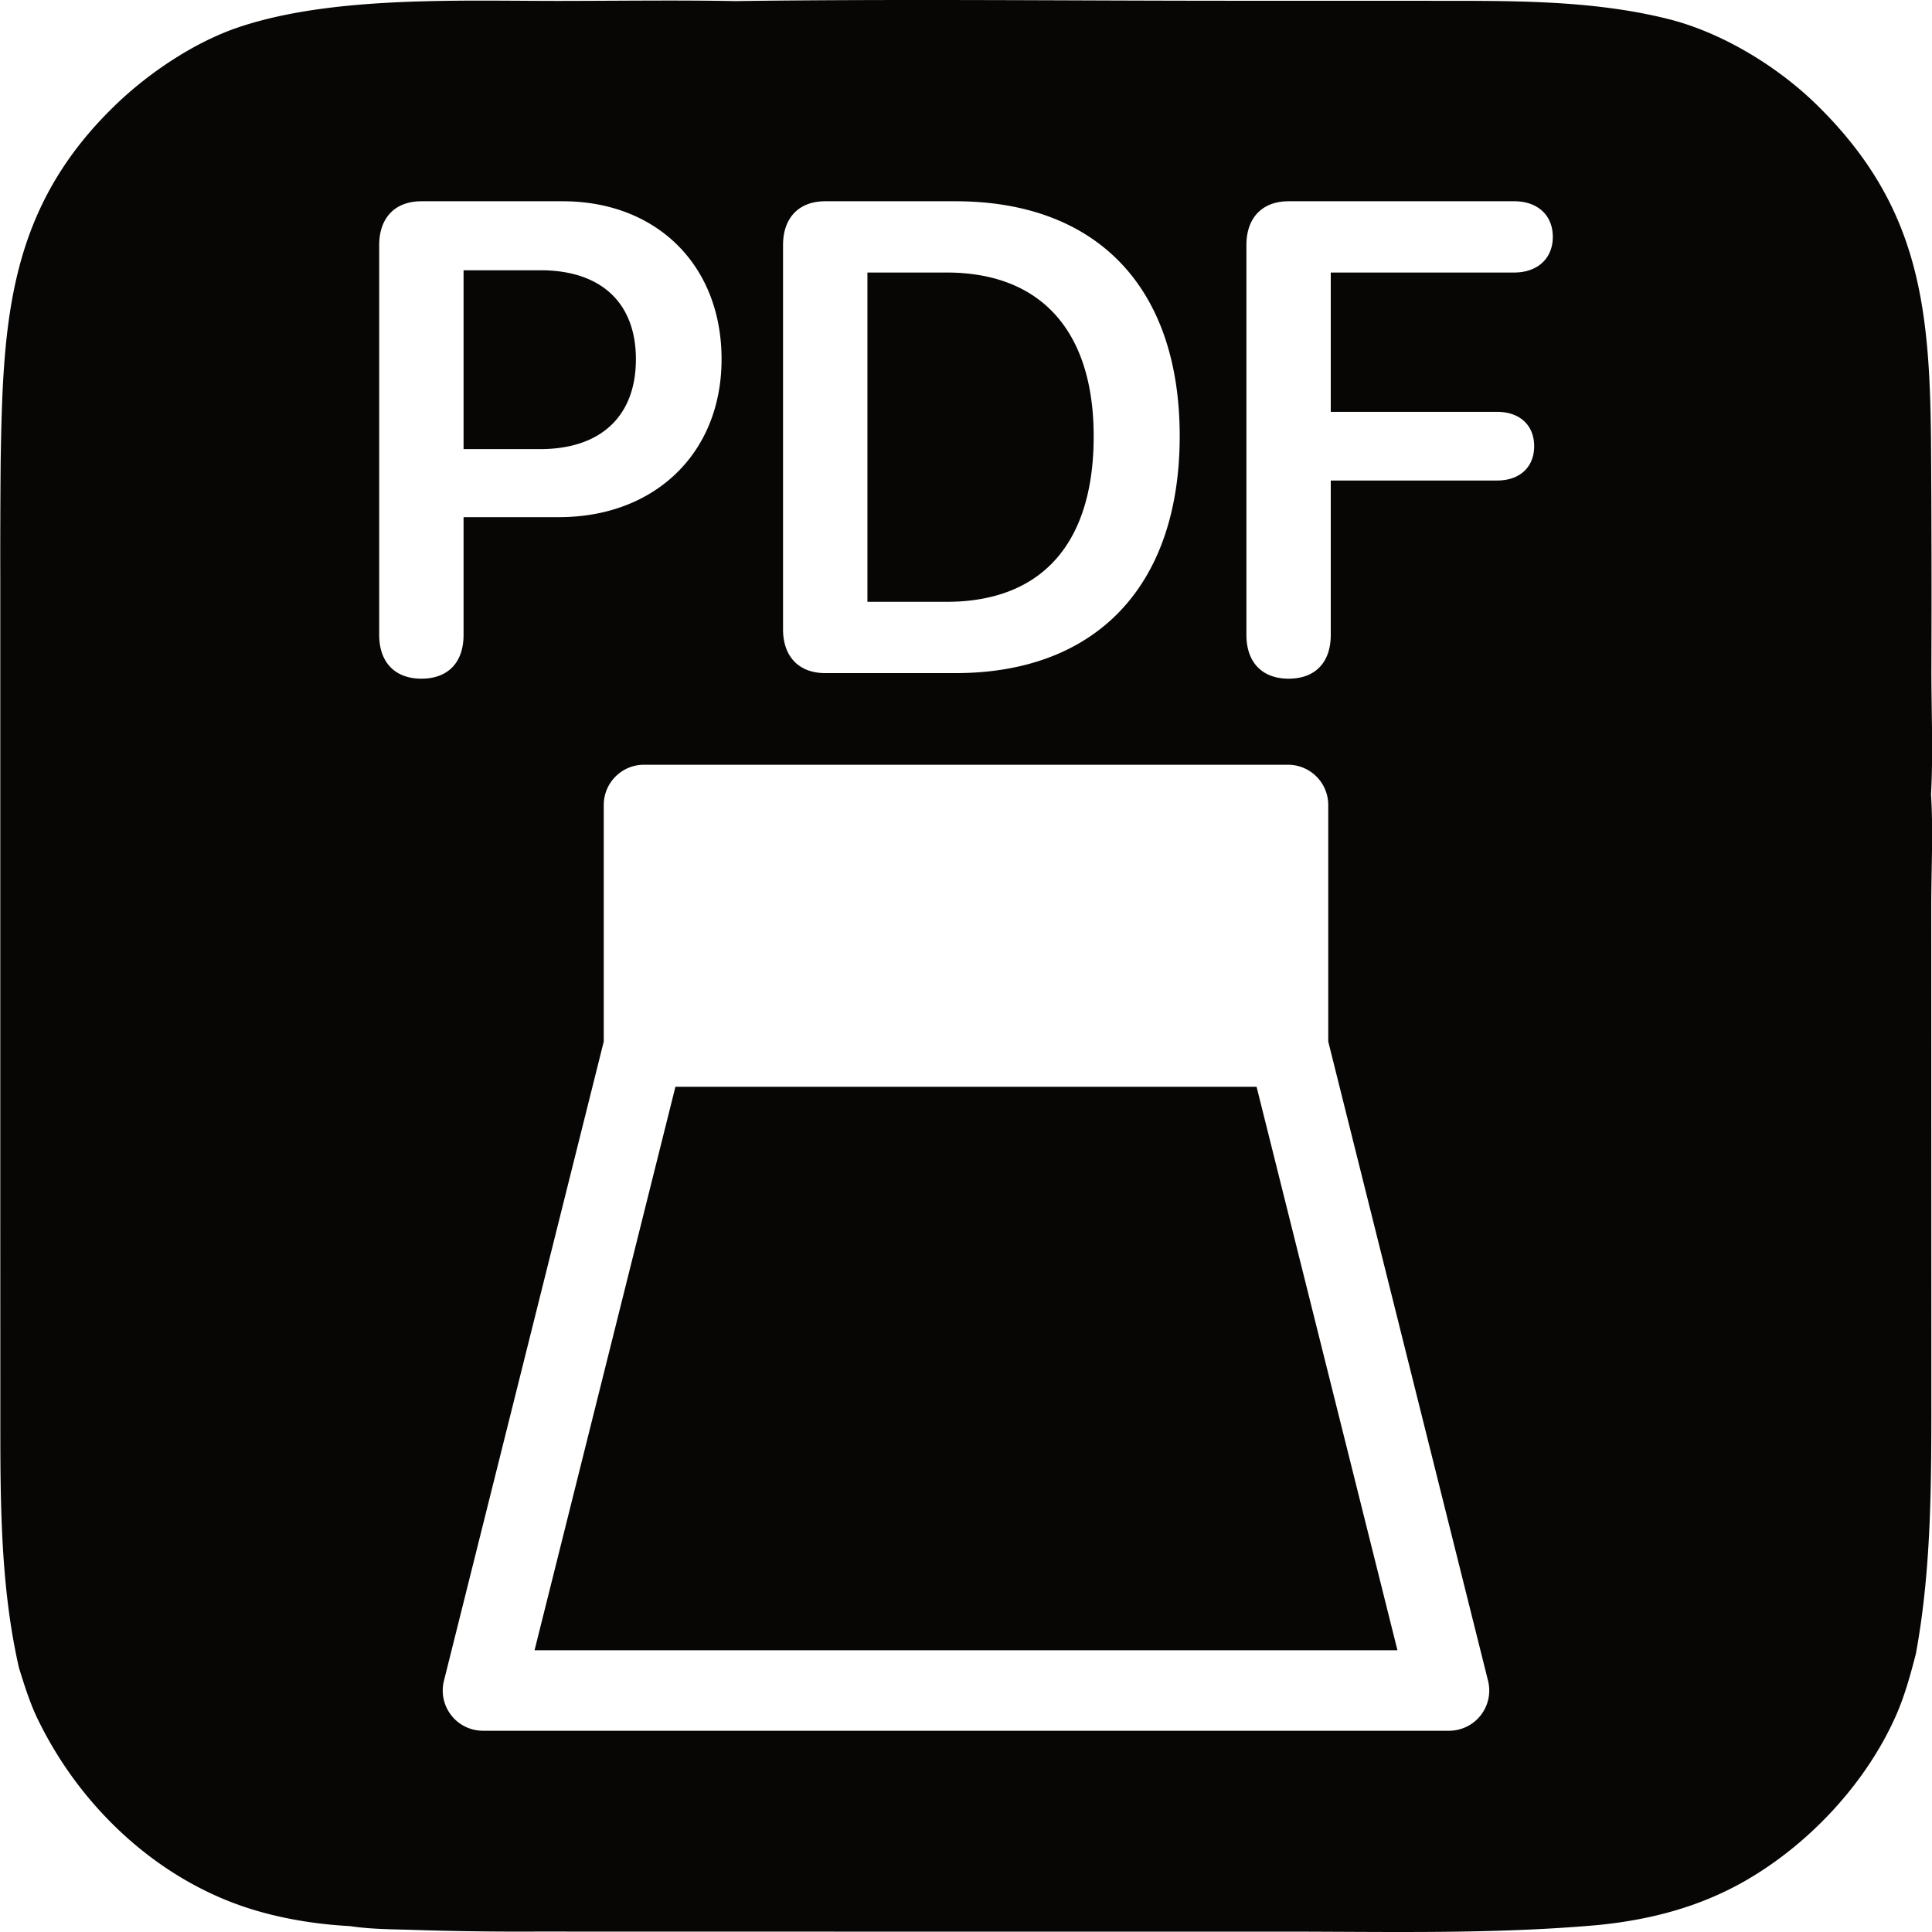<svg xmlns="http://www.w3.org/2000/svg" xml:space="preserve" style="fill-rule:evenodd;clip-rule:evenodd;stroke-linejoin:round;stroke-miterlimit:2" viewBox="0 0 100 100">
  <path d="M.015 62.884V30.127c-.005-2.088.001-4.175.02-6.263.119-7.278.38-13.107 5.999-18.486 1.712-1.638 4.041-3.195 6.281-3.956C17.166-.225 23.818.05 28.957.047c3.032-.002 6.07-.047 9.101.009C46.729-.06 55.418.04 64.09.039l9.675.002c4.191.009 8.494-.082 12.59.945 2.754.69 5.623 2.431 7.652 4.412 5.276 5.151 5.869 10.302 5.941 17.321.028 3.983.035 7.966.02 11.95-.001 2.072.097 4.403-.019 6.442.122 1.922.011 3.907.013 5.837l.002 12.205.002 12.328c-.002 4.723.058 9.457-.801 14.121-.284 1.098-.581 2.187-1.043 3.227-1.528 3.439-4.411 6.542-7.649 8.441-2.413 1.415-5.023 2.101-7.789 2.372-5.428.482-10.913.338-16.358.338H43.147l-15.407-.003c-2.121.011-4.242-.018-6.362-.086-1.071-.034-2.204-.032-3.263-.196-1.807-.094-3.721-.411-5.438-.986-4.634-1.551-8.461-5.18-10.62-9.516-.469-.91-.772-1.895-1.076-2.869-1.02-4.478-.961-9.128-.964-13.699l-.002-9.741Zm66.682-27.756c1.371 0 2.183-.83 2.183-2.268v-7.989h8.615c1.151 0 1.913-.677 1.913-1.777 0-1.1-.762-1.777-1.913-1.777H68.88v-7.211h9.495c1.185 0 1.998-.71 1.998-1.844 0-1.134-.796-1.845-1.998-1.845H66.697c-1.354 0-2.183.846-2.183 2.268V32.86c0 1.438.829 2.268 2.183 2.268Zm-23.983-.288h6.736c7.312 0 11.611-4.536 11.611-12.271 0-7.735-4.316-12.152-11.611-12.152h-6.736c-1.354 0-2.184.846-2.184 2.268v19.887c0 1.422.83 2.268 2.184 2.268Zm2.183-3.69V14.106h4.096c4.874 0 7.616 3.013 7.616 8.48 0 5.568-2.708 8.564-7.616 8.564h-4.096Zm-23.086 3.978c1.371 0 2.183-.83 2.183-2.268v-6.093h4.942c4.943 0 8.412-3.301 8.412-8.175 0-4.875-3.368-8.175-8.225-8.175h-7.312c-1.354 0-2.184.846-2.184 2.268V32.86c0 1.438.83 2.268 2.184 2.268Zm2.183-11.882v-9.258h3.978c3.131 0 4.942 1.676 4.942 4.604 0 2.962-1.828 4.654-4.959 4.654h-3.961ZM68.75 53.91V41.667a2.084 2.084 0 0 0-2.083-2.084H33.333c-1.15 0-2.083.933-2.083 2.084V53.91l-8.271 33.085A2.081 2.081 0 0 0 25 89.583h50a2.082 2.082 0 0 0 2.021-2.588L68.75 53.91Zm-33.79 2.34h30.08l7.292 29.167H27.668L34.96 56.25Z" style="fill:#080605"/>
</svg>
